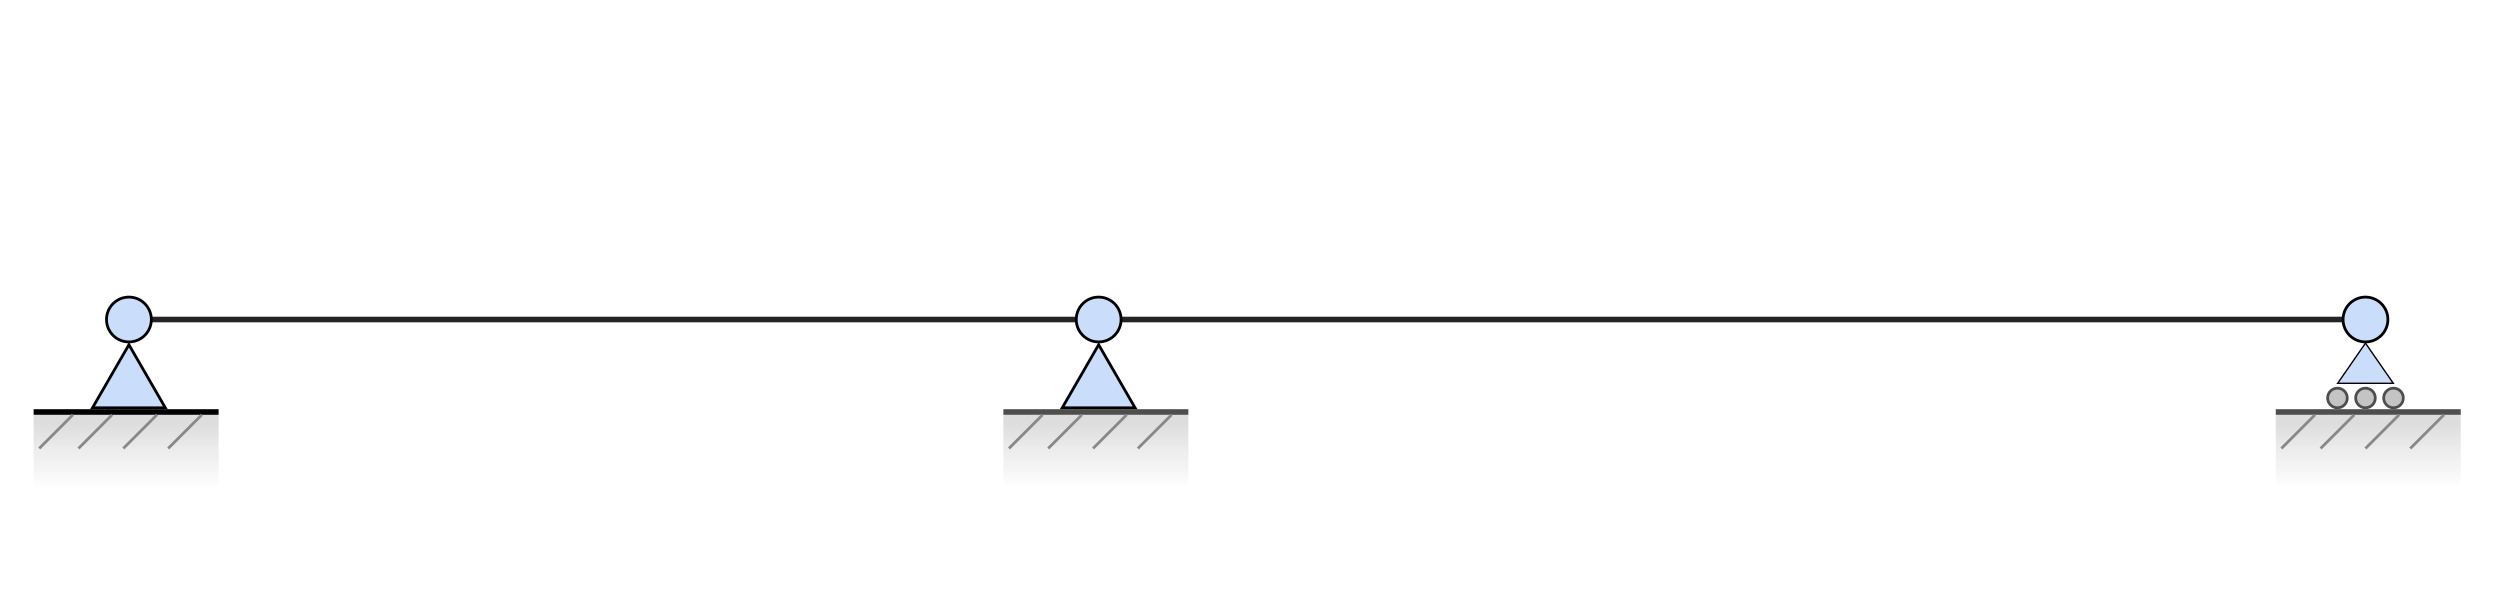 <svg width="446" height="108" viewBox="0 0 446 108" fill="none" xmlns="http://www.w3.org/2000/svg">
<path d="M200 57H418" stroke="#252323"/>
<path d="M27 57L192 57" stroke="#252323"/>
<circle cx="23" cy="57" r="4" transform="rotate(-180 23 57)" fill="#CADEFC" stroke="black" stroke-width="0.5"/>
<rect width="33" height="13" transform="matrix(1 0 0 -1 6 87)" fill="url(#paint0_linear)"/>
<line x1="6" y1="73.5" x2="39" y2="73.5" stroke="black"/>
<path d="M13 74L7 80" stroke="#888888" stroke-width="0.5"/>
<path d="M36 74L30 80" stroke="#888888" stroke-width="0.5"/>
<path d="M28 74L22 80" stroke="#888888" stroke-width="0.5"/>
<path d="M20 74L14 80" stroke="#888888" stroke-width="0.5"/>
<path d="M16.505 72.75L23 61.5L29.495 72.75H16.505Z" fill="#CADEFC" stroke="black" stroke-width="0.5"/>
<rect width="33" height="13" transform="matrix(1 0 0 -1 179 87)" fill="url(#paint1_linear)"/>
<line x1="179" y1="73.5" x2="212" y2="73.5" stroke="#4E4E4E"/>
<path d="M186 74L180 80" stroke="#888888" stroke-width="0.5"/>
<path d="M209 74L203 80" stroke="#888888" stroke-width="0.5"/>
<path d="M201 74L195 80" stroke="#888888" stroke-width="0.5"/>
<path d="M193 74L187 80" stroke="#888888" stroke-width="0.5"/>
<path d="M189.505 72.75L196 61.5L202.495 72.75H189.505Z" fill="#CADEFC" stroke="black" stroke-width="0.5"/>
<path d="M417.043 68.375L422 61.219L426.957 68.375H417.043Z" fill="#CADEFC" stroke="black" stroke-width="0.25"/>
<path d="M406 87H439V74H406V87Z" fill="url(#paint2_linear)"/>
<line x1="406" y1="73.5" x2="439" y2="73.5" stroke="#4E4E4E"/>
<path d="M413 74L407 80" stroke="#888888" stroke-width="0.5"/>
<path d="M436 74L430 80" stroke="#888888" stroke-width="0.5"/>
<path d="M428 74L422 80" stroke="#888888" stroke-width="0.5"/>
<path d="M420 74L414 80" stroke="#888888" stroke-width="0.5"/>
<circle cx="417" cy="71" r="1.75" fill="#C4C4C4" stroke="#4E4E4E" stroke-width="0.5"/>
<circle cx="427" cy="71" r="1.75" fill="#C4C4C4" stroke="#4E4E4E" stroke-width="0.5"/>
<circle cx="422" cy="71" r="1.75" fill="#C4C4C4" stroke="#4E4E4E" stroke-width="0.5"/>
<circle cx="422" cy="57" r="4" transform="rotate(-180 422 57)" fill="#CADEFC" stroke="black" stroke-width="0.5"/>
<circle cx="196" cy="57" r="4" transform="rotate(-180 196 57)" fill="#CADEFC" stroke="black" stroke-width="0.5"/>
<defs>
<linearGradient id="paint0_linear" x1="16.5" y1="0" x2="16.5" y2="13" gradientUnits="userSpaceOnUse">
<stop stop-color="#C4C4C4" stop-opacity="0"/>
<stop offset="0.531" stop-color="#CECECE" stop-opacity="0.385"/>
<stop offset="0.88" stop-color="#D1D1D1" stop-opacity="0.74"/>
</linearGradient>
<linearGradient id="paint1_linear" x1="16.5" y1="0" x2="16.5" y2="13" gradientUnits="userSpaceOnUse">
<stop stop-color="#C4C4C4" stop-opacity="0"/>
<stop offset="0.531" stop-color="#CECECE" stop-opacity="0.385"/>
<stop offset="0.88" stop-color="#D1D1D1" stop-opacity="0.74"/>
</linearGradient>
<linearGradient id="paint2_linear" x1="422.5" y1="87" x2="422.5" y2="74" gradientUnits="userSpaceOnUse">
<stop stop-color="#C4C4C4" stop-opacity="0"/>
<stop offset="0.531" stop-color="#CECECE" stop-opacity="0.385"/>
<stop offset="0.88" stop-color="#D1D1D1" stop-opacity="0.74"/>
</linearGradient>
</defs>
</svg>
